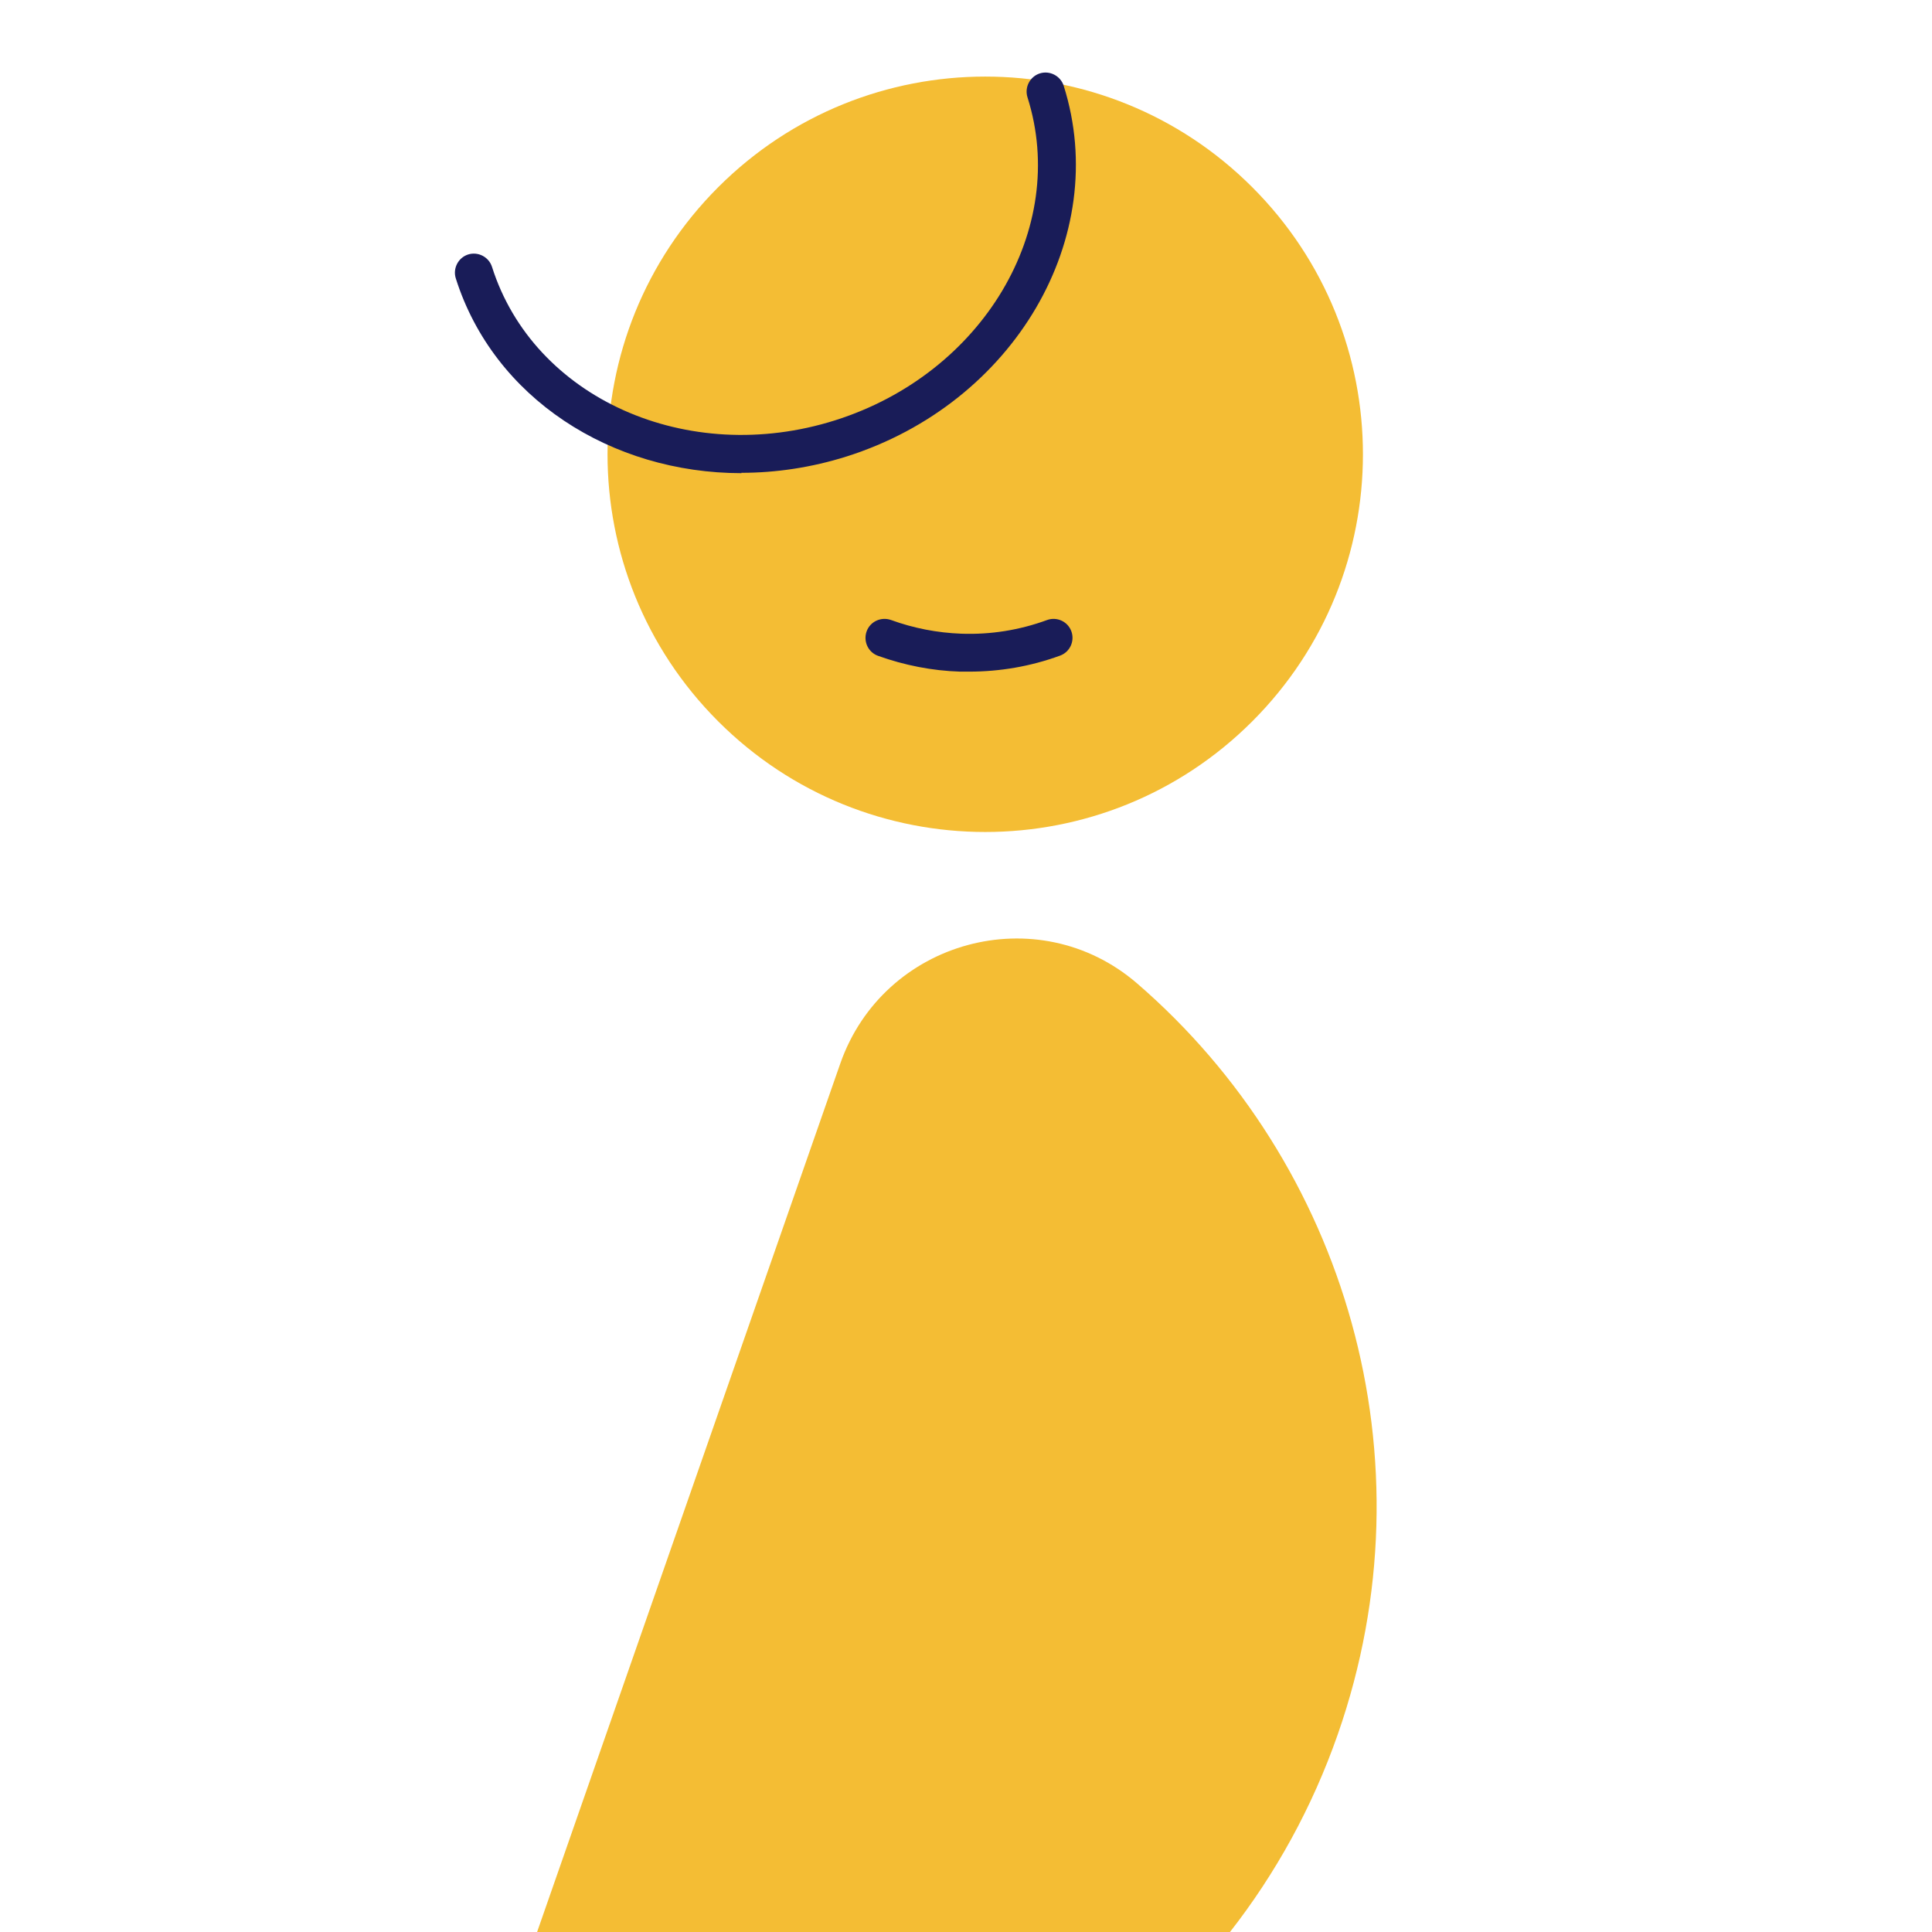 <svg width="110" height="110" viewBox="0 0 110 110" fill="none" xmlns="http://www.w3.org/2000/svg">
<g id="avatar-1 1">
<path id="Vector" d="M71.3 10.66C62.9 2.26 49.29 2.26 40.89 10.66C32.49 19.06 32.49 32.67 40.89 41.07C49.29 49.47 62.9 49.47 71.3 41.07C79.7 32.67 79.7 19.06 71.3 10.66Z" fill="#F4BD34"/>
<path id="Vector_2" d="M42.221 26.94C34.801 26.94 28.111 22.67 25.951 15.85C25.771 15.28 26.091 14.67 26.651 14.49C27.221 14.31 27.831 14.63 28.011 15.19C30.381 22.67 39.141 26.59 47.551 23.93C55.961 21.27 60.871 13.02 58.501 5.54C58.321 4.97 58.641 4.36 59.201 4.18C59.771 4 60.381 4.32 60.561 4.88C63.291 13.5 57.741 22.97 48.201 25.99C46.201 26.62 44.181 26.92 42.211 26.92L42.221 26.94Z" fill="#191C58"/>
<path id="Vector_3" d="M55.181 38.24C55.011 38.24 54.841 38.24 54.661 38.24C53.071 38.19 51.501 37.88 49.991 37.34C49.431 37.14 49.141 36.52 49.341 35.95C49.541 35.39 50.161 35.1 50.731 35.3C52.021 35.77 53.371 36.03 54.731 36.08C56.401 36.14 58.041 35.88 59.621 35.3C60.181 35.1 60.801 35.39 61.001 35.95C61.201 36.51 60.911 37.13 60.351 37.33C58.681 37.94 56.941 38.24 55.171 38.24H55.181Z" fill="#191C58"/>
<path id="Vector_4" d="M64.74 55.99C59.09 51.12 50.3 53.52 47.84 60.56L30.58 110H70.03C72.61 106.7 74.71 102.92 76.17 98.74C81.65 83.05 76.6 66.23 64.74 55.99Z" fill="#F4BD34"/>
</g>
</svg>
